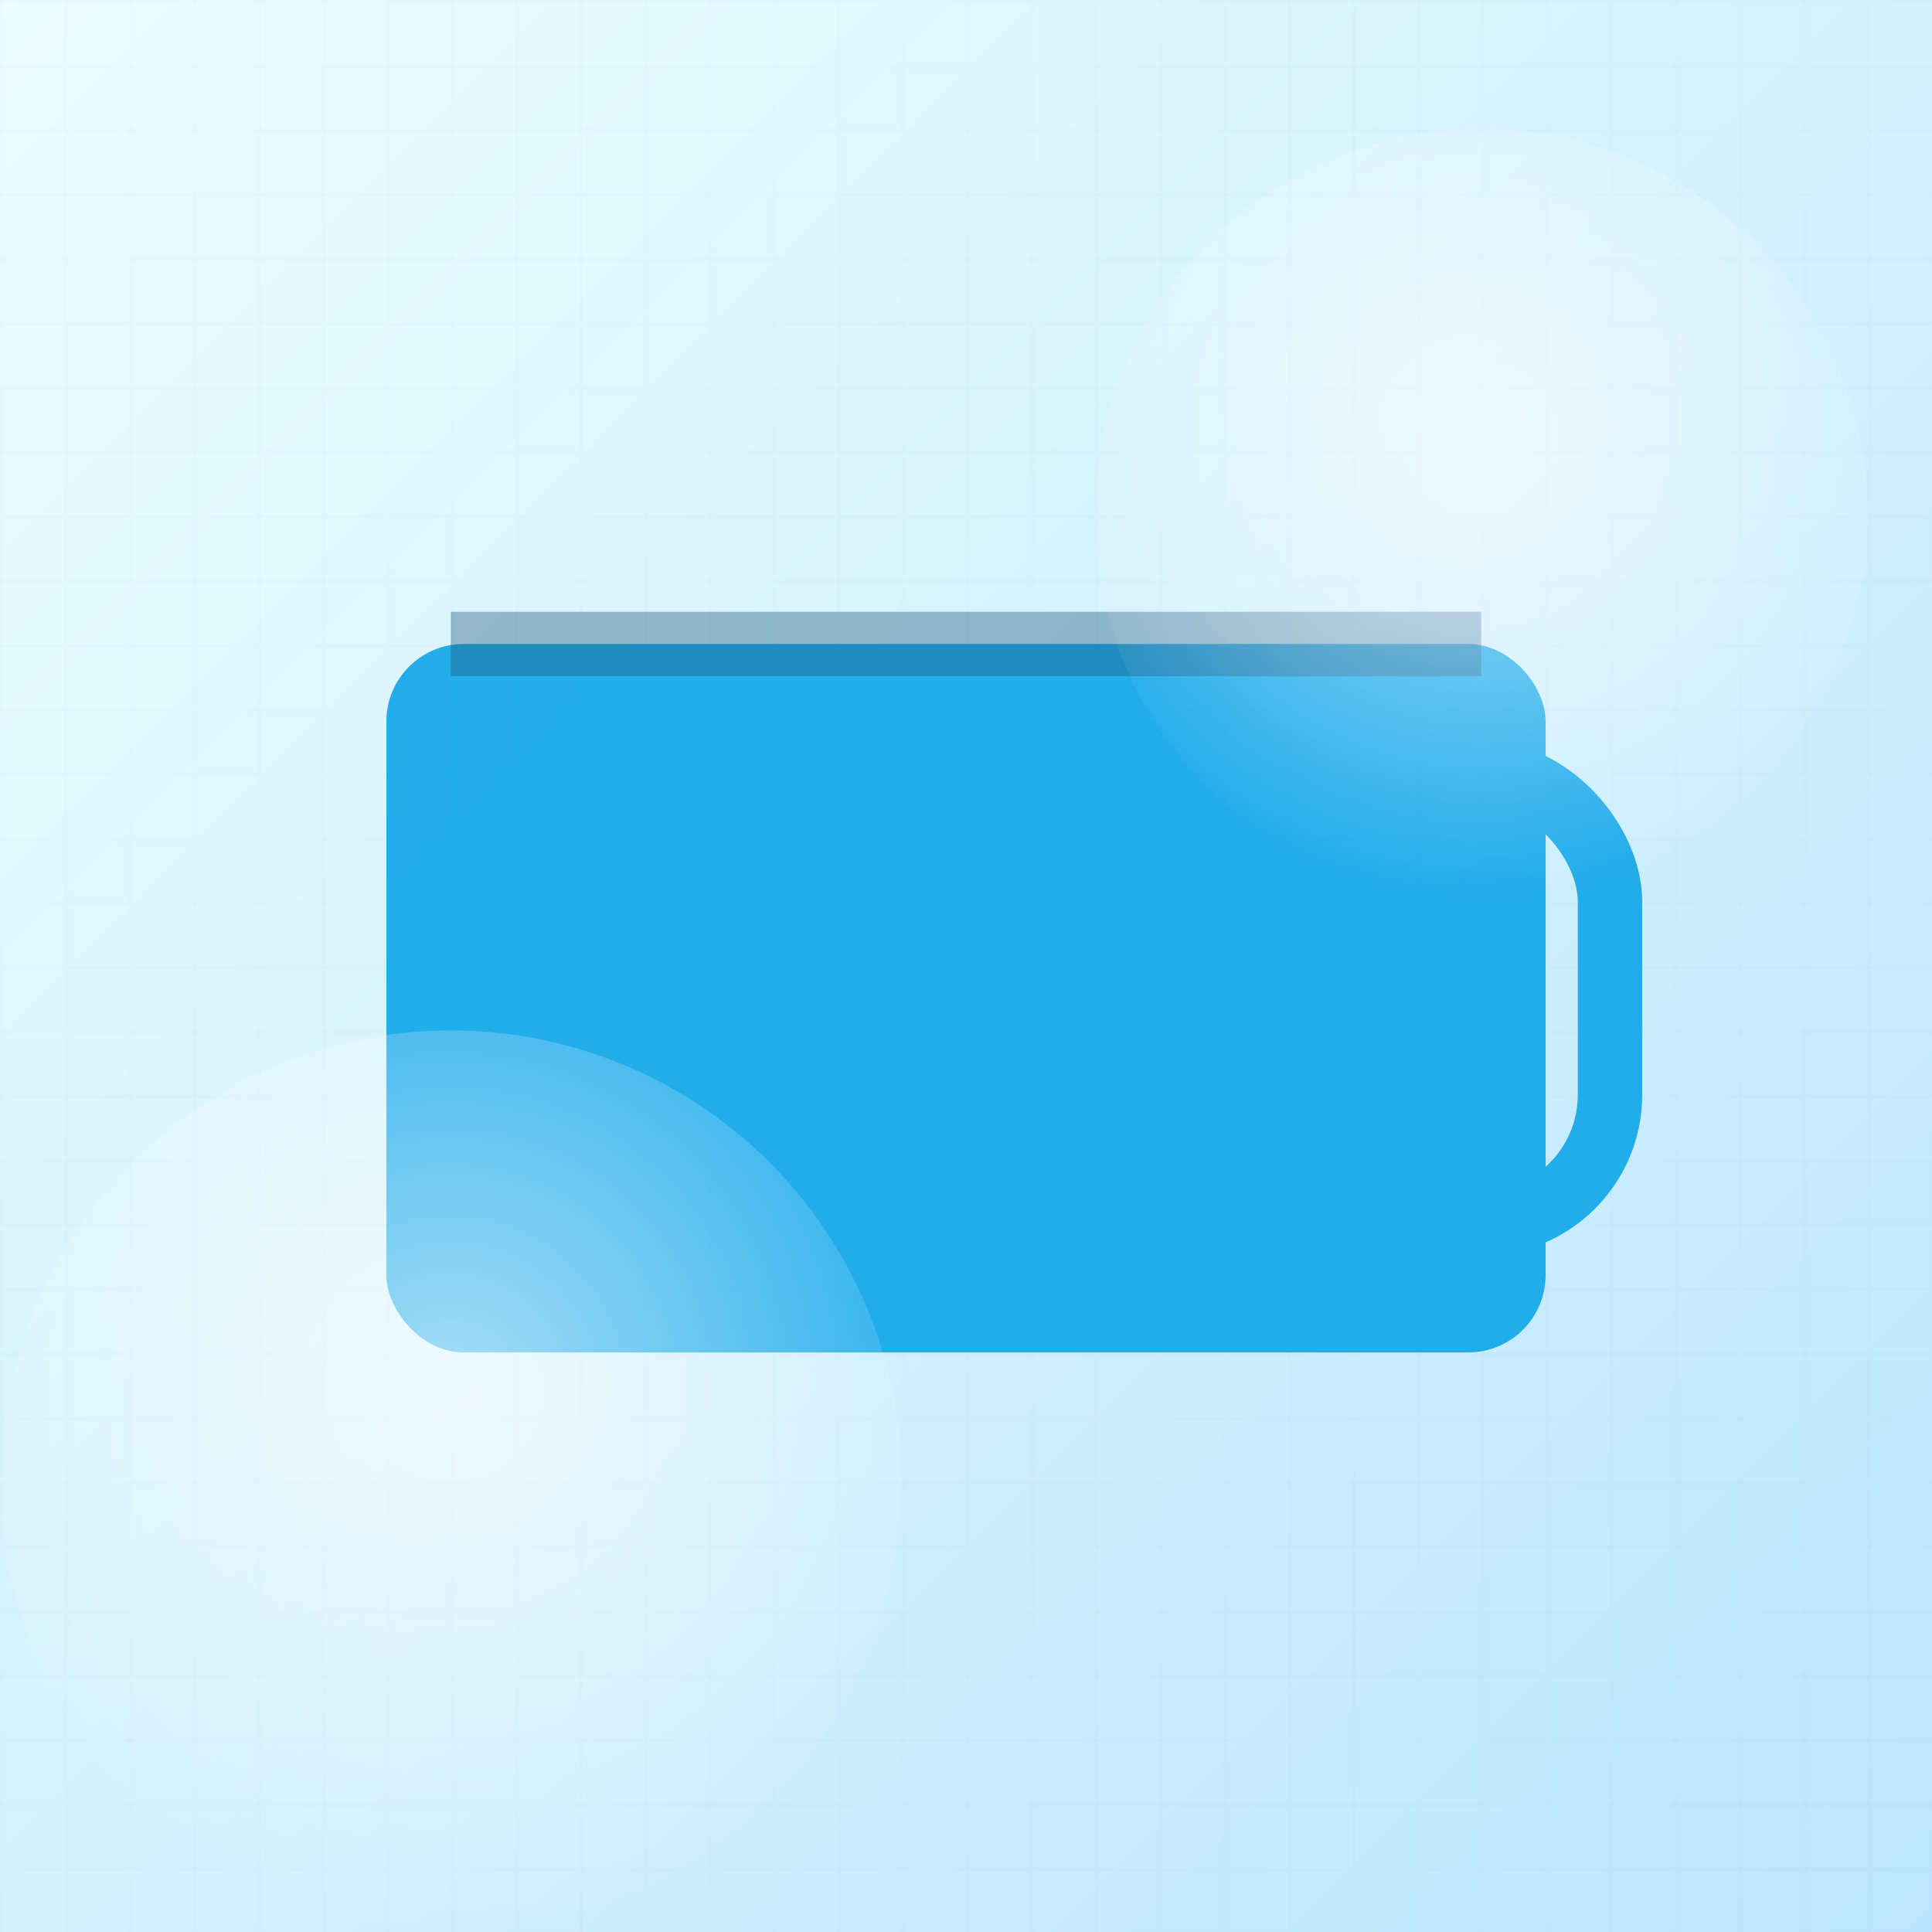 <?xml version="1.0" encoding="UTF-8"?>
<svg xmlns="http://www.w3.org/2000/svg" width="600" height="600" viewBox="0 0 600 600" role="img" aria-label="Product image">
  <defs>
    <linearGradient id="bgGrad" x1="0" y1="0" x2="1" y2="1">
      <stop offset="0%" stop-color="#ecfeff"/>
      <stop offset="100%" stop-color="#bae6fd"/>
    </linearGradient>
    <radialGradient id="glow" cx="50%" cy="40%" r="60%">
      <stop offset="0%" stop-color="#ffffff" stop-opacity="0.6"/>
      <stop offset="100%" stop-color="#ffffff" stop-opacity="0"/>
    </radialGradient>
    <filter id="softBlur" x="-20%" y="-20%" width="140%" height="140%">
      <feGaussianBlur in="SourceGraphic" stdDeviation="18" />
    </filter>
    <pattern id="subtleGrid" width="20" height="20" patternUnits="userSpaceOnUse">
      <path d="M 20 0 L 0 0 0 20" fill="none" stroke="#000" stroke-opacity="0.03" stroke-width="1"/>
    </pattern>
  </defs>
  <rect width="600" height="600" fill="url(#bgGrad)"/>
  <rect width="600" height="600" fill="url(#subtleGrid)"/>
  <g opacity="0.9"><rect x="120" y="200" rx="24" ry="24" width="360" height="220" fill="#0ea5e9"/>
              <rect x="380" y="240" rx="40" ry="40" width="120" height="140" fill="none" stroke="#0ea5e9" stroke-width="20"/>
              <rect x="140" y="190" width="320" height="20" fill="#0c4a6e" opacity="0.4"/></g>
  <circle cx="460" cy="160" r="120" fill="url(#glow)" filter="url(#softBlur)" />
  <circle cx="140" cy="460" r="140" fill="url(#glow)" filter="url(#softBlur)" />
</svg>